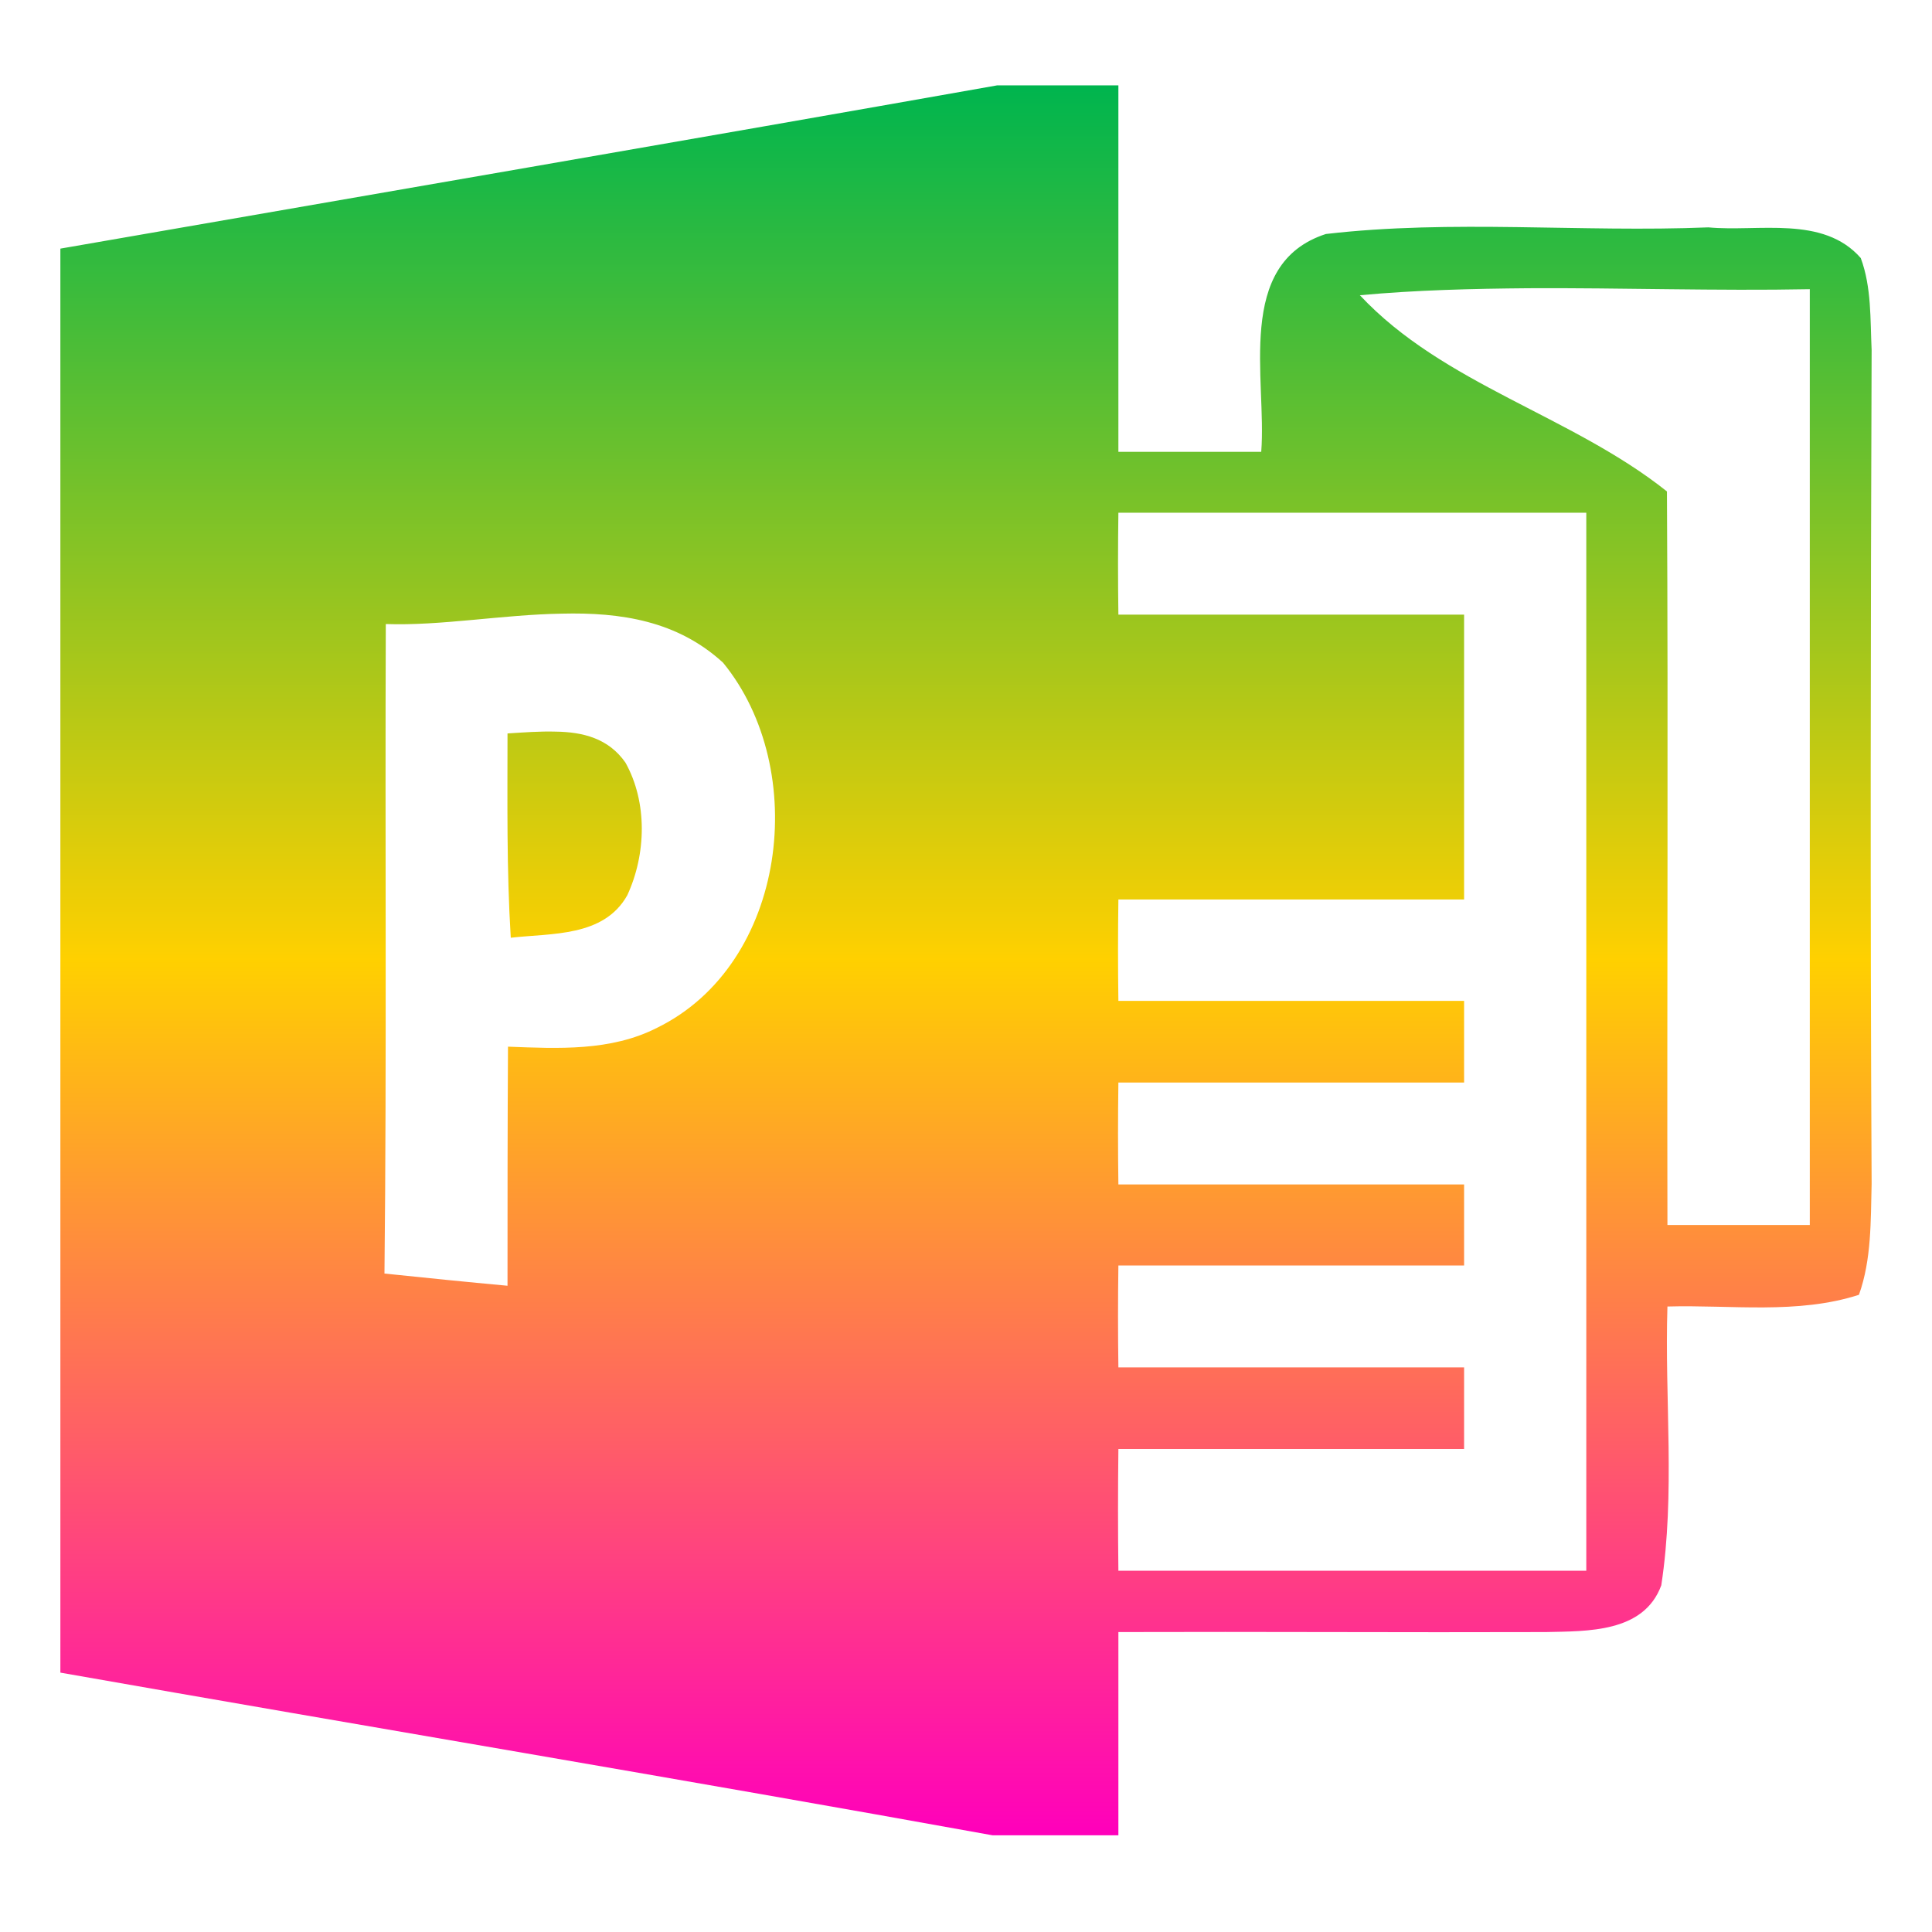 
<svg xmlns="http://www.w3.org/2000/svg" xmlns:xlink="http://www.w3.org/1999/xlink" width="16px" height="16px" viewBox="0 0 16 16" version="1.1"><defs><linearGradient id="linear0" x1="0%" x2="0%" y1="0%" y2="100%"><stop offset="0%" style="stop-color:#00b54e; stop-opacity:1"/><stop offset="50%" style="stop-color:#ffd000; stop-opacity:1"/><stop offset="100%" style="stop-color:#ff00bb; stop-opacity:1"/></linearGradient></defs>
<g id="surface1">
<path style=" stroke:none;fill-rule:nonzero;fill:url(#linear0);fill-opacity:1;" d="M 8.258 0.707 C 5.676 1.164 3.086 1.609 0.5 2.059 C 0.5 5.988 0.5 9.922 0.5 13.852 C 3.074 14.305 5.648 14.734 8.219 15.199 L 9.262 15.199 L 9.262 13.516 C 10.441 13.512 11.621 13.52 12.801 13.516 C 13.145 13.508 13.613 13.523 13.758 13.129 C 13.875 12.367 13.785 11.59 13.809 10.82 C 14.336 10.805 14.887 10.887 15.395 10.723 C 15.5 10.43 15.492 10.109 15.5 9.805 C 15.488 7.504 15.492 5.199 15.5 2.898 C 15.488 2.645 15.5 2.379 15.41 2.137 C 15.098 1.781 14.562 1.922 14.148 1.883 C 13.094 1.926 12.027 1.816 10.98 1.938 C 10.223 2.184 10.492 3.141 10.445 3.742 L 9.262 3.742 L 9.262 0.707 Z M 12.66 2.387 C 13.434 2.383 14.215 2.41 14.988 2.395 L 14.988 10.145 L 13.809 10.145 C 13.805 8.117 13.816 6.094 13.805 4.07 C 13.016 3.441 11.953 3.184 11.262 2.445 C 11.727 2.402 12.191 2.391 12.66 2.387 Z M 9.262 4.246 L 13.137 4.246 L 13.137 13.008 L 9.262 13.008 C 9.258 12.672 9.258 12.336 9.262 12 L 12.125 12 C 12.125 11.773 12.125 11.547 12.125 11.324 L 9.262 11.324 C 9.258 11.043 9.258 10.762 9.262 10.48 L 12.125 10.48 C 12.125 10.258 12.125 10.031 12.125 9.809 L 9.262 9.809 C 9.258 9.527 9.258 9.246 9.262 8.965 L 12.125 8.965 C 12.125 8.742 12.125 8.516 12.125 8.289 L 9.262 8.289 C 9.258 8.008 9.258 7.73 9.262 7.449 L 12.125 7.449 L 12.125 5.09 L 9.262 5.09 C 9.258 4.809 9.258 4.527 9.262 4.246 Z M 4.652 5.082 C 5.141 5.07 5.609 5.141 5.988 5.488 C 6.711 6.371 6.52 7.984 5.441 8.512 C 5.059 8.707 4.621 8.684 4.207 8.668 C 4.203 9.328 4.203 9.988 4.203 10.648 C 3.863 10.617 3.523 10.582 3.184 10.547 C 3.203 8.754 3.188 6.961 3.195 5.168 C 3.652 5.184 4.16 5.09 4.652 5.082 Z M 4.602 6.059 C 4.469 6.055 4.332 6.066 4.203 6.074 C 4.203 6.637 4.195 7.203 4.23 7.766 C 4.566 7.727 5 7.762 5.195 7.414 C 5.352 7.074 5.363 6.645 5.18 6.316 C 5.039 6.113 4.824 6.062 4.602 6.059 Z M 4.602 6.059 "/>
</g>
</svg>
